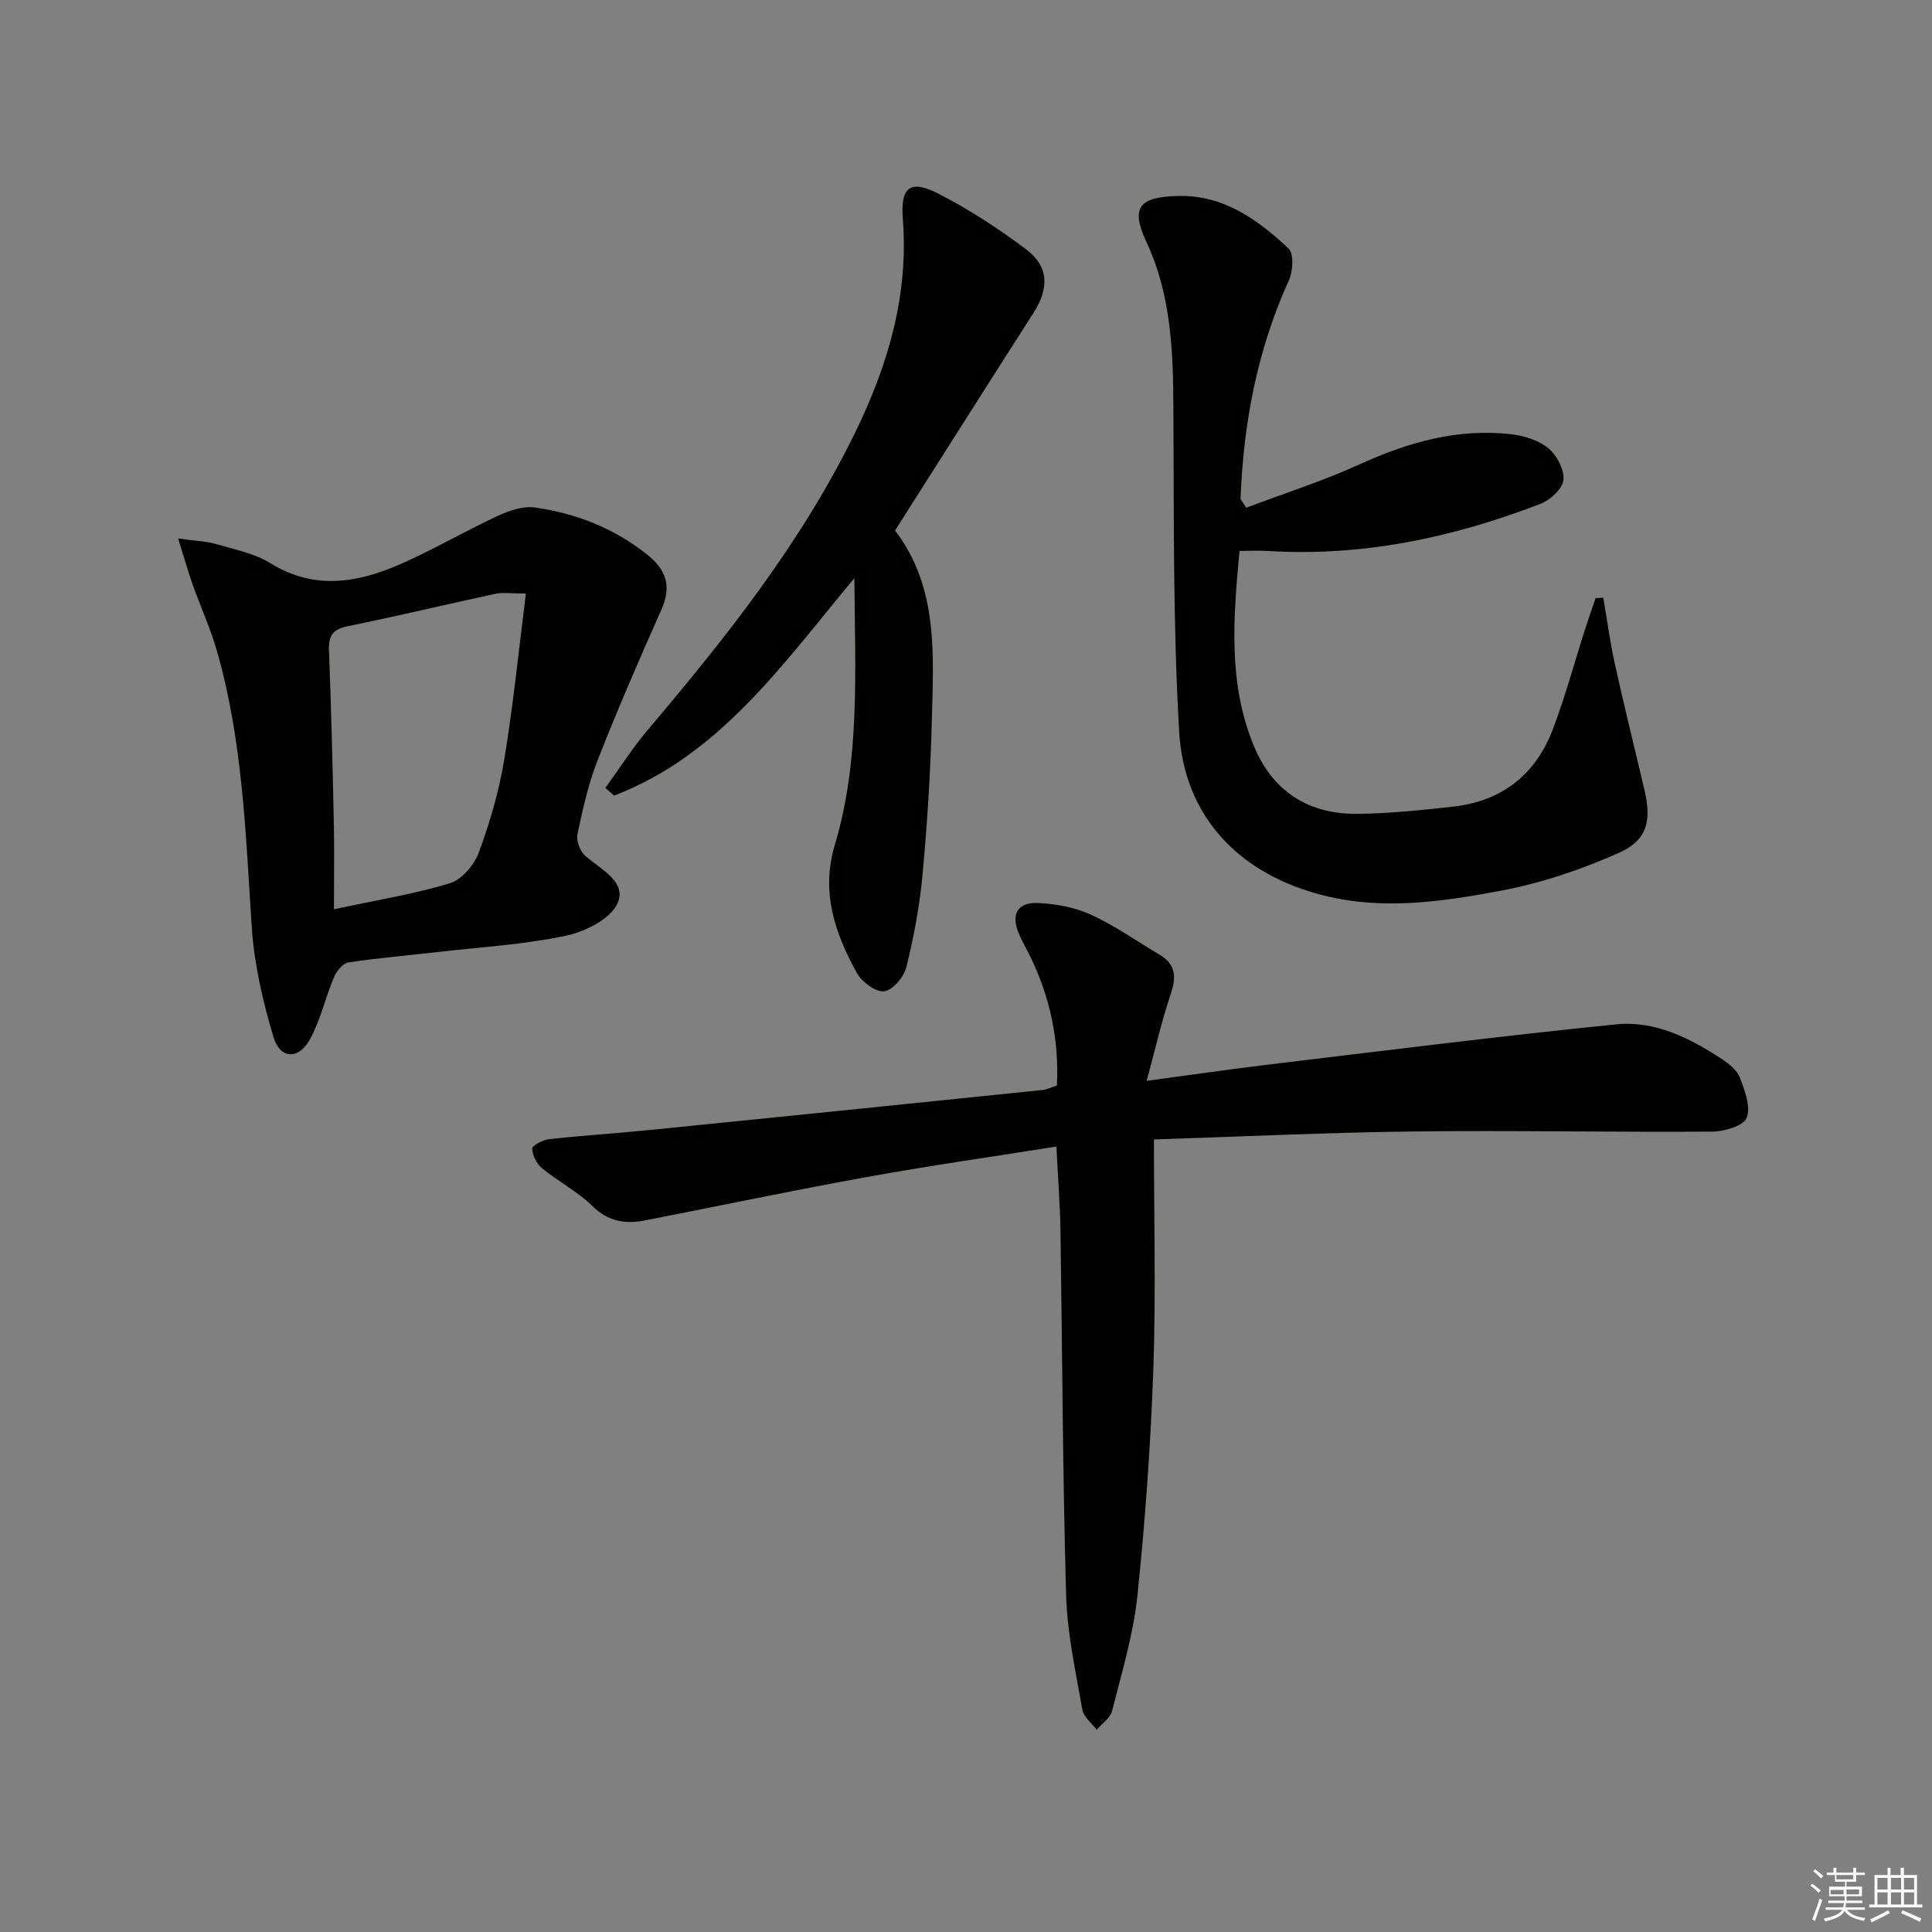 <svg enable-background="new 0 0 400 400" viewBox="0 0 400 400" xmlns="http://www.w3.org/2000/svg"><rect x="0" y="0" width="400" height="400" fill="#808080" stroke="none"/><g fill="#010100"><path d="m238.91 235.91c0 16.47.42 31.95-.12 47.39-.55 15.73-1.67 31.48-3.31 47.14-.84 8.02-3.25 15.89-5.23 23.76-.37 1.49-2.09 2.63-3.19 3.94-1.03-1.38-2.7-2.64-2.97-4.16-1.37-7.84-3.13-15.72-3.36-23.62-.72-25.13-.78-50.27-1.17-75.41-.09-5.63-.53-11.25-.84-17.57-13.22 2.1-26.28 3.96-39.26 6.31-15.34 2.78-30.6 5.99-45.9 8.98-4.12.81-7.65.24-10.94-3-3.05-3-7.02-5.03-10.36-7.76-1.12-.92-2.01-2.68-2.07-4.1-.03-.62 2.21-1.82 3.51-1.96 6.93-.76 13.89-1.2 20.82-1.89 27.11-2.72 54.21-5.5 81.32-8.29.95-.1 1.85-.57 2.99-.93.45-9.44-1.42-18.24-5.48-26.61-.8-1.64-1.75-3.22-2.44-4.9-1.62-3.9-.28-6.44 3.94-6.27 3.72.15 7.67.88 11.04 2.42 4.96 2.27 9.47 5.49 14.19 8.28 3.35 1.98 3.5 4.59 2.32 8.1-1.88 5.58-3.19 11.36-5 18.02 9.14-1.23 17.08-2.39 25.05-3.35 24.04-2.88 48.07-5.92 72.16-8.35 8-.81 15.25 2.81 21.88 7.19 1.49.98 3.17 2.32 3.75 3.87 1 2.66 2.29 6.06 1.38 8.31-.68 1.67-4.62 2.82-7.13 2.84-20.65.14-41.31-.28-61.97-.03-17.92.21-35.83 1.08-53.61 1.65z"/><path d="m258.01 105.12c7.85-2.97 15.89-5.52 23.52-9 10.04-4.57 20.28-7.47 31.33-6.22 2.69.3 5.7 1.25 7.72 2.92 1.76 1.45 3.33 4.45 3.11 6.57-.19 1.82-2.73 4.15-4.74 4.92-18.15 7-36.88 10.98-56.49 9.76-1.8-.11-3.62-.01-5.83-.01-1.28 13.85-2.43 27.41 3 40.45 3.94 9.47 11.42 14.12 21.55 13.99 6.62-.09 13.25-.77 19.84-1.52 10-1.14 16.94-6.67 20.48-15.99 2.58-6.79 4.47-13.85 6.69-20.78.68-2.14 1.44-4.26 2.16-6.38.53-.02 1.07-.05 1.6-.07.78 4.55 1.38 9.14 2.38 13.65 1.93 8.74 4.08 17.43 6.14 26.15 1.49 6.32.62 10.37-5.27 13-7.77 3.47-16.06 6.27-24.41 7.84-12.03 2.26-24.26 4.09-36.57 1.04-17.46-4.32-29.06-16.17-30.09-33.99-1.28-22.2-1.07-44.5-1.19-66.76-.06-11.88-.41-23.5-5.6-34.63-3.35-7.19-1.43-9.31 6.63-9.49 9.44-.2 16.42 4.92 22.8 10.86 1.14 1.07.94 4.73.08 6.61-6.57 14.44-9.41 29.6-10.01 45.27.4.61.78 1.21 1.17 1.81z"/><path d="m36.88 111.49c3.69.52 5.83.56 7.81 1.14 3.82 1.12 7.94 1.91 11.25 3.95 9.1 5.64 18.07 4.12 26.97.21 6.82-2.99 13.28-6.79 20.04-9.93 2.38-1.1 5.29-2.14 7.75-1.79 8.47 1.19 16.27 4.21 23.14 9.63 4.17 3.29 5.26 6.68 3.06 11.61-4.59 10.29-9.07 20.64-13.18 31.12-1.92 4.9-3.08 10.14-4.17 15.32-.28 1.34.55 3.5 1.62 4.44 3.21 2.82 8.7 5.38 6.67 9.85-1.48 3.26-6.73 5.86-10.73 6.7-8.57 1.82-17.42 2.33-26.16 3.33-6.27.72-12.56 1.25-18.79 2.19-1.15.17-2.47 1.76-2.99 3-1.79 4.25-2.8 8.89-4.99 12.9-2.35 4.3-6.2 4.15-7.57-.47-2.2-7.39-3.99-15.1-4.49-22.77-1.26-19.22-1.85-38.49-7.21-57.16-1.32-4.61-3.34-9.01-4.95-13.54-.99-2.74-1.77-5.55-3.08-9.73zm32.26 76.76c8.96-1.92 16.64-3.14 24.01-5.39 2.47-.75 5.04-3.8 5.99-6.38 2.29-6.2 4.17-12.65 5.25-19.16 1.86-11.2 2.98-22.53 4.49-34.43-3.12 0-4.77-.28-6.3.05-10.2 2.19-20.35 4.63-30.58 6.71-3.11.63-4.01 1.98-3.89 5.02.46 11.8.75 23.61 1 35.42.13 5.46.03 10.92.03 18.16z"/><path d="m185.31 109.84c9.04 11.82 7.95 25.82 7.61 39.56-.27 10.62-.95 21.24-1.93 31.81-.59 6.41-1.8 12.81-3.35 19.07-.5 2.02-2.85 4.77-4.59 4.96-1.77.19-4.61-1.94-5.64-3.79-4.54-8.23-7.5-16.72-4.57-26.52 5.27-17.65 4.18-35.87 4.05-55.24-14.91 17.91-27.91 36.66-49.74 45.03-.6-.53-1.2-1.06-1.81-1.59 2.92-4.03 5.6-8.27 8.81-12.06 16.26-19.19 31.84-38.8 42.94-61.6 6.81-13.99 11.06-28.4 9.83-44.17-.52-6.62 1.56-8.2 7.45-5.16 6.31 3.25 12.35 7.17 18.02 11.44 4.81 3.62 4.85 8.11 1.57 13.22-9.58 14.95-19.06 29.96-28.65 45.04z"/></g><path d="m374.8 390.4.4-.4c.7.5 1.3 1 1.8 1.4l-.5.5c-.5-.6-1.1-1.1-1.7-1.5zm1 7.3-.6-.3c.5-1.4 1.1-2.8 1.5-4.3.2.1.4.2.6.3-.5 1.3-1 2.8-1.5 4.3zm-.4-10.3.4-.4c.4.3 1 .8 1.7 1.4l-.5.5c-.4-.5-1-1-1.6-1.5zm2.5.3h1.7v-1h.6v1h3.5v-1h.6v1h1.8v.5h-1.8v1.4h-2v1h3.2v2h-3.2v.9h3.3v.5h-3.4c0 .3-.1.6-.1.9h4v.5h-3.7c.7.9 1.9 1.5 3.8 1.7-.1.2-.2.4-.3.6-2.1-.4-3.5-1.1-4-2.1-.4 1-1.8 1.7-4 2.2-.1-.2-.2-.4-.3-.6 2.1-.4 3.4-1 3.8-1.8h-3.4v-.5h3.6c.1-.3.1-.6.2-.9h-3.3v-.5h3.4c0-.3 0-.6 0-.9h-3.2v-2h3.3v-1h-2.1v-1.4h-1.7v-.5zm1.1 3.5v1h2.7c0-.3 0-.4 0-.4 0-.1 0-.2 0-.2 0-.1 0-.2 0-.3h-2.7zm1.2-3v.9h3.5v-.9zm4.7 3h-2.6v.6.4h2.6z" fill="#fafafb"/><path d="m393.6 386.7h.6v1.5h2.7v6.1h1.1v.6h-11v-.6h1.1v-6.1h2.7v-1.5h.6v1.5h2.1v-1.5zm-2.7 8.8.4.6c-1.2.6-2.5 1.3-3.8 1.9-.1-.2-.2-.4-.3-.6 1.2-.6 2.5-1.2 3.7-1.9zm-2.2-6.7v2.4h2.1v-2.4zm0 3v2.5h2.1v-2.5zm2.8-3v2.4h2.1v-2.4zm0 3v2.5h2.1v-2.5zm6 6.1c-1.4-.7-2.7-1.3-3.9-1.8l.3-.6c1.5.6 2.7 1.2 3.9 1.7zm-1.2-9.1h-2.1v2.4h2.1zm-2.1 3v2.5h2.1v-2.5z" fill="#fafafb"/></svg>